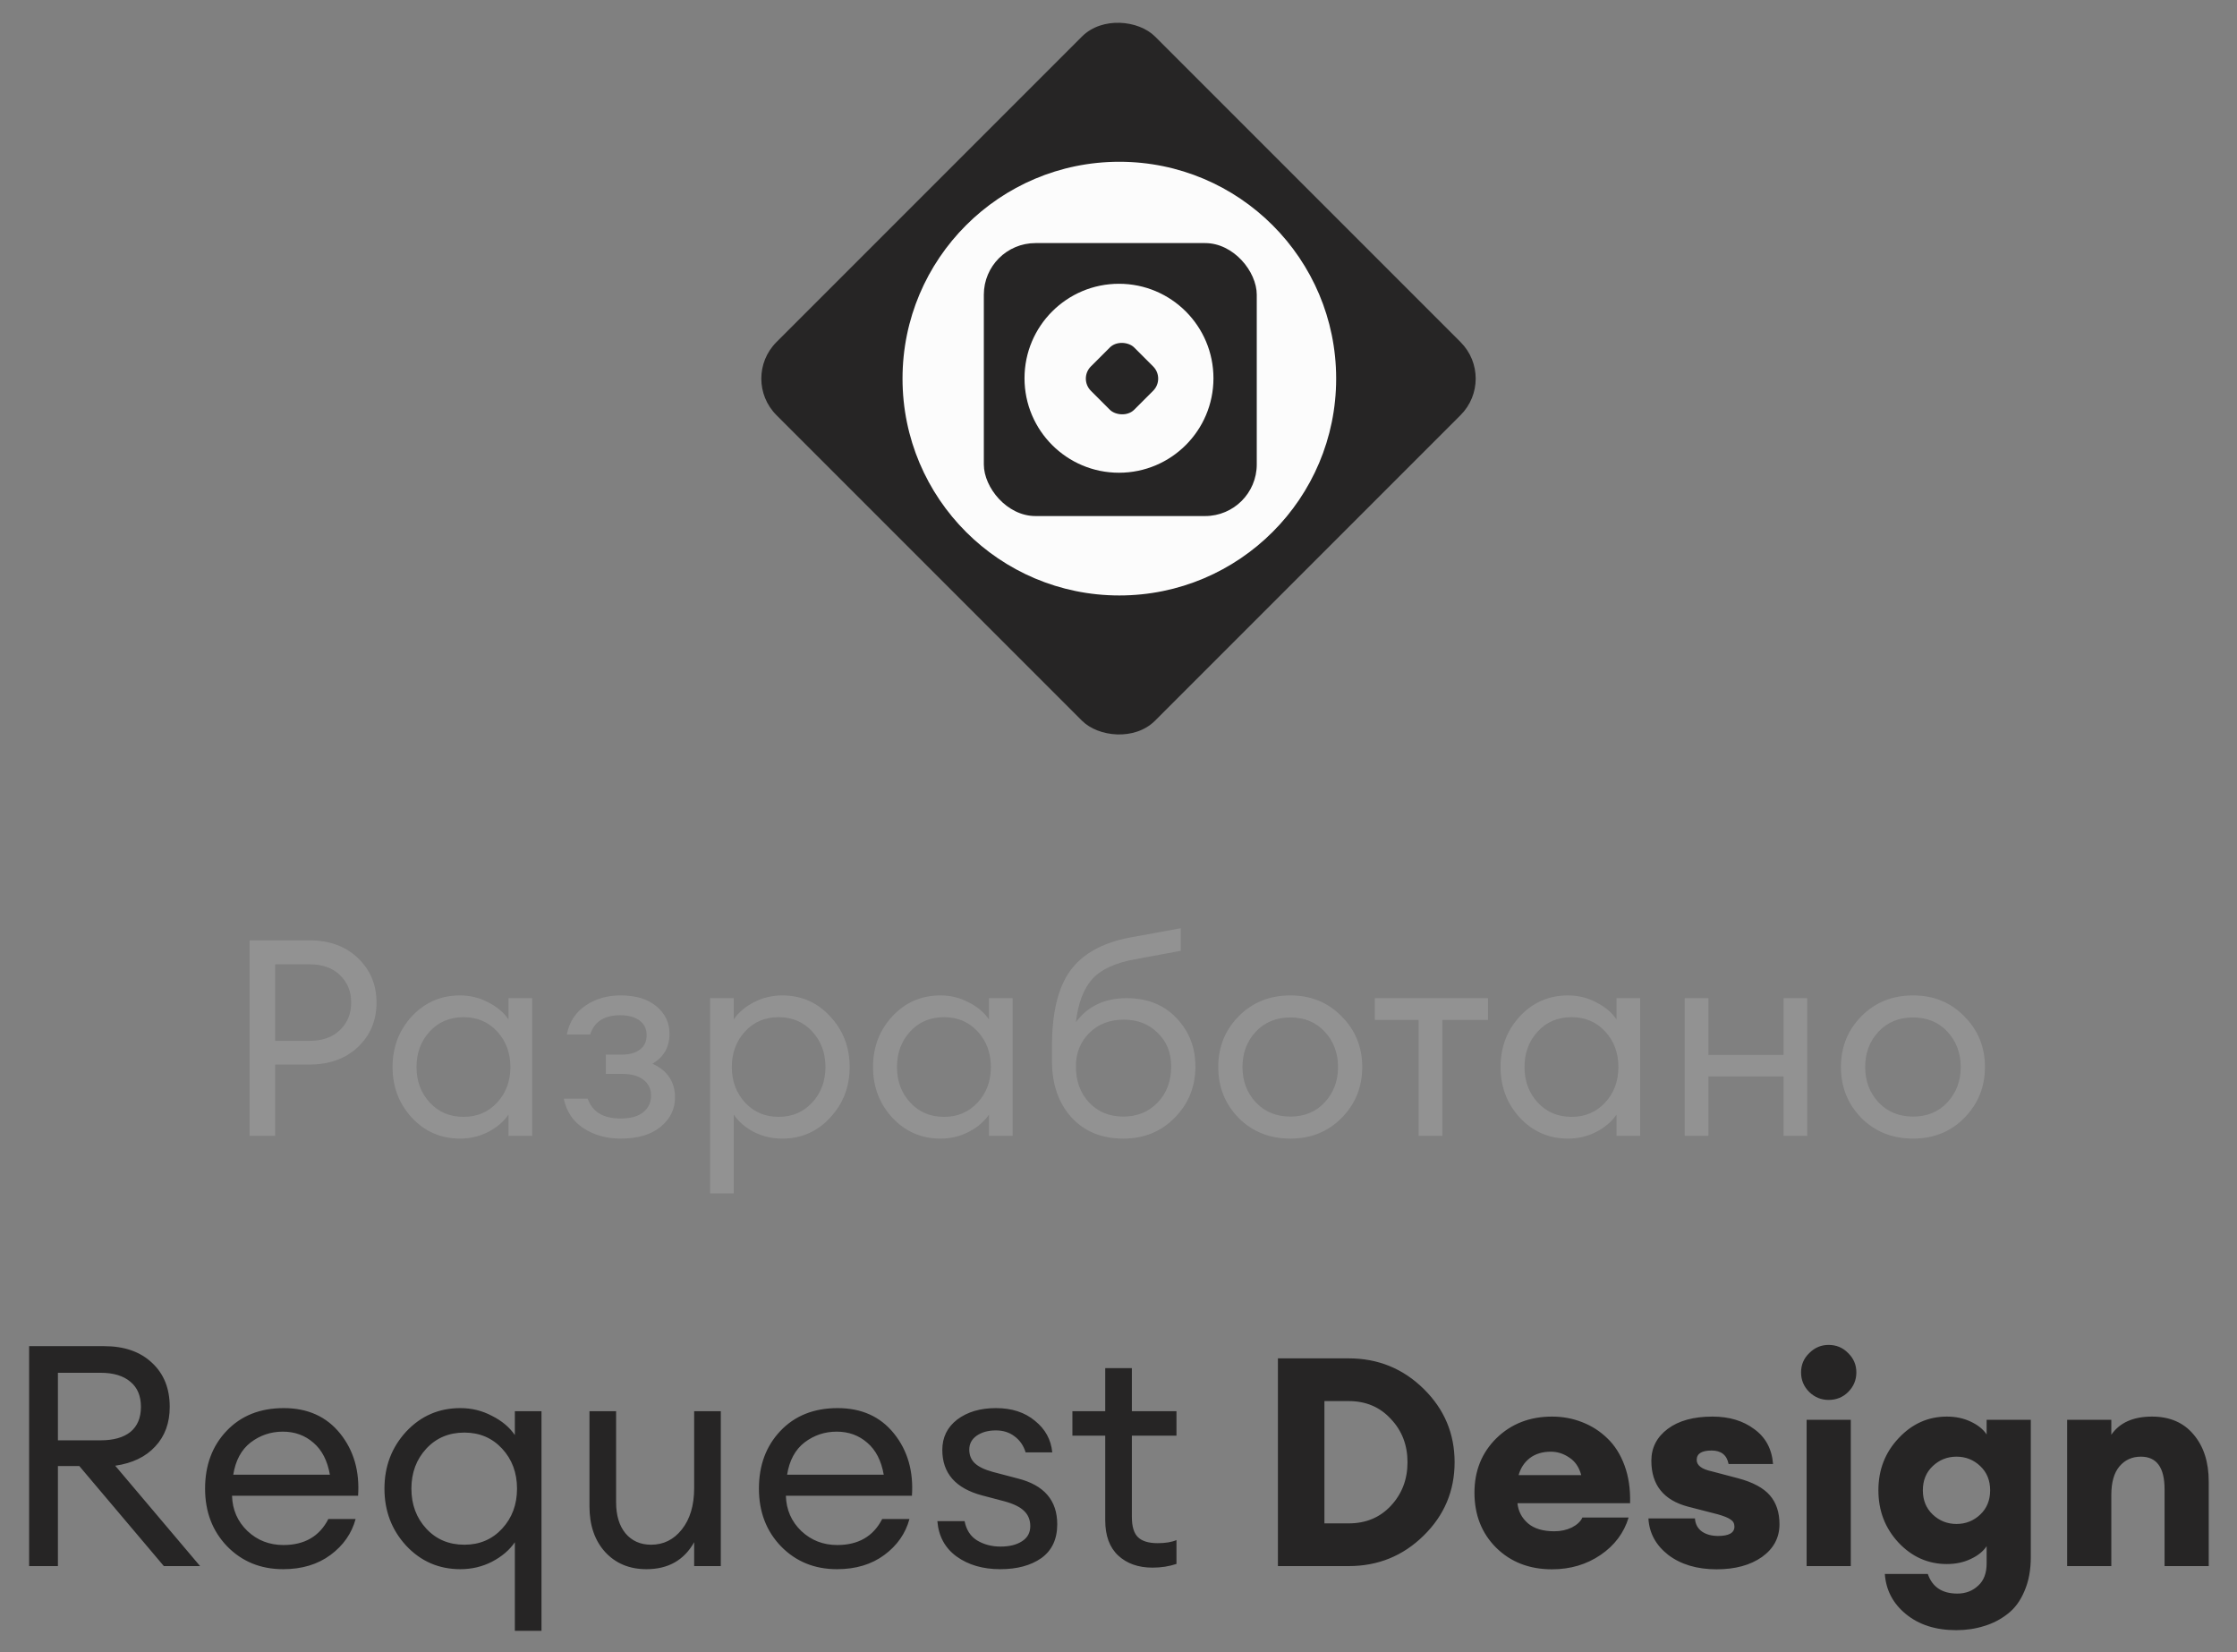 <svg width="130" height="96" viewBox="0 0 130 96" fill="none" xmlns="http://www.w3.org/2000/svg">
<rect x="0" y="0" width="130" height="96" fill="#808080" stroke="none"/>
<rect x="43" y="22" width="31.113" height="31.113" rx="3" transform="rotate(-45 43 22)" fill="#262525"/>
<circle cx="65.049" cy="22" r="12.6" fill="#FCFCFC"/>
<rect x="57.174" y="14.125" width="15.861" height="15.861" rx="3" fill="#262525"/>
<circle cx="65.028" cy="21.979" r="5.49" fill="#FCFCFC"/>
<rect width="3.559" height="3.559" rx="1" transform="matrix(0.707 -0.707 0.707 0.707 62.688 22)" fill="#262525"/>
<path d="M1.692 91V78.22H6.048C7.224 78.22 8.154 78.544 8.838 79.192C9.522 79.828 9.864 80.68 9.864 81.748C9.864 82.684 9.582 83.452 9.018 84.052C8.466 84.652 7.692 85.024 6.696 85.168L11.628 91H9.522L4.608 85.186H3.366V91H1.692ZM3.366 83.692H5.85C6.594 83.692 7.17 83.53 7.578 83.206C7.986 82.87 8.19 82.384 8.19 81.748C8.19 81.112 7.986 80.626 7.578 80.29C7.17 79.942 6.594 79.768 5.85 79.768H3.366V83.692ZM16.454 91.18C15.146 91.18 14.06 90.736 13.196 89.848C12.344 88.96 11.918 87.844 11.918 86.5C11.918 85.144 12.332 84.028 13.16 83.152C14 82.264 15.11 81.82 16.49 81.82C17.882 81.82 18.974 82.312 19.766 83.296C20.558 84.28 20.906 85.486 20.81 86.914H13.484C13.508 87.73 13.808 88.414 14.384 88.966C14.96 89.506 15.656 89.776 16.472 89.776C17.696 89.776 18.566 89.272 19.082 88.264H20.666C20.438 89.104 19.952 89.8 19.208 90.352C18.464 90.904 17.546 91.18 16.454 91.18ZM18.218 83.836C17.726 83.404 17.132 83.188 16.436 83.188C15.74 83.188 15.116 83.398 14.564 83.818C14.024 84.238 13.688 84.862 13.556 85.69H19.172C19.028 84.874 18.71 84.256 18.218 83.836ZM31.468 94.762H29.92V89.614C29.608 90.07 29.164 90.448 28.588 90.748C28.024 91.036 27.412 91.18 26.752 91.18C25.504 91.18 24.454 90.724 23.602 89.812C22.762 88.9 22.342 87.796 22.342 86.5C22.342 85.204 22.762 84.1 23.602 83.188C24.454 82.276 25.504 81.82 26.752 81.82C27.412 81.82 28.024 81.97 28.588 82.27C29.164 82.558 29.608 82.93 29.92 83.386V82H31.468V94.762ZM26.986 89.758C27.874 89.758 28.606 89.446 29.182 88.822C29.758 88.198 30.046 87.424 30.046 86.5C30.046 85.576 29.758 84.802 29.182 84.178C28.606 83.554 27.874 83.242 26.986 83.242C26.086 83.242 25.348 83.554 24.772 84.178C24.196 84.802 23.908 85.576 23.908 86.5C23.908 87.424 24.196 88.198 24.772 88.822C25.348 89.446 26.086 89.758 26.986 89.758ZM37.568 91.18C36.584 91.18 35.786 90.85 35.174 90.19C34.562 89.518 34.256 88.63 34.256 87.526V82H35.804V87.292C35.804 88.048 35.984 88.648 36.344 89.092C36.716 89.536 37.214 89.758 37.838 89.758C38.558 89.758 39.152 89.464 39.62 88.876C40.1 88.276 40.34 87.472 40.34 86.464V82H41.888V91H40.34V89.614C39.752 90.658 38.828 91.18 37.568 91.18ZM48.64 91.18C47.332 91.18 46.246 90.736 45.382 89.848C44.53 88.96 44.104 87.844 44.104 86.5C44.104 85.144 44.518 84.028 45.346 83.152C46.186 82.264 47.296 81.82 48.676 81.82C50.068 81.82 51.16 82.312 51.952 83.296C52.744 84.28 53.092 85.486 52.996 86.914H45.67C45.694 87.73 45.994 88.414 46.57 88.966C47.146 89.506 47.842 89.776 48.658 89.776C49.882 89.776 50.752 89.272 51.268 88.264H52.852C52.624 89.104 52.138 89.8 51.394 90.352C50.65 90.904 49.732 91.18 48.64 91.18ZM50.404 83.836C49.912 83.404 49.318 83.188 48.622 83.188C47.926 83.188 47.302 83.398 46.75 83.818C46.21 84.238 45.874 84.862 45.742 85.69H51.358C51.214 84.874 50.896 84.256 50.404 83.836ZM58.127 91.18C57.12 91.18 56.273 90.934 55.59 90.442C54.917 89.95 54.545 89.266 54.474 88.39H56.057C56.154 88.894 56.394 89.266 56.778 89.506C57.173 89.746 57.63 89.866 58.145 89.866C58.661 89.866 59.075 89.764 59.388 89.56C59.712 89.356 59.873 89.062 59.873 88.678C59.873 88.318 59.754 88.024 59.514 87.796C59.285 87.568 58.907 87.382 58.38 87.238L57.084 86.896C55.535 86.488 54.761 85.606 54.761 84.25C54.761 83.518 55.05 82.93 55.626 82.486C56.214 82.042 56.964 81.82 57.876 81.82C58.8 81.82 59.556 82.066 60.144 82.558C60.743 83.038 61.08 83.65 61.151 84.394H59.603C59.483 83.998 59.267 83.686 58.956 83.458C58.656 83.23 58.295 83.116 57.876 83.116C57.431 83.116 57.059 83.218 56.76 83.422C56.471 83.626 56.328 83.896 56.328 84.232C56.328 84.556 56.435 84.82 56.651 85.024C56.867 85.228 57.215 85.396 57.696 85.528L59.136 85.906C60.672 86.29 61.44 87.178 61.44 88.57C61.44 89.434 61.133 90.088 60.522 90.532C59.91 90.964 59.111 91.18 58.127 91.18ZM66.983 91.09C66.155 91.09 65.489 90.856 64.985 90.388C64.481 89.92 64.229 89.236 64.229 88.336V83.422H62.321V82H64.229V79.498H65.777V82H68.369V83.422H65.777V88.138C65.777 88.702 65.897 89.098 66.137 89.326C66.377 89.554 66.755 89.668 67.271 89.668C67.727 89.668 68.093 89.608 68.369 89.488V90.874C67.937 91.018 67.475 91.09 66.983 91.09ZM74.264 91V78.93H78.378C80.078 78.93 81.529 79.519 82.73 80.698C83.932 81.877 84.532 83.299 84.532 84.965C84.532 86.631 83.932 88.053 82.73 89.232C81.529 90.411 80.078 91 78.378 91H74.264ZM76.967 88.518H78.378C79.376 88.518 80.192 88.178 80.826 87.498C81.472 86.807 81.795 85.962 81.795 84.965C81.795 83.968 81.472 83.129 80.826 82.449C80.192 81.758 79.376 81.412 78.378 81.412H76.967V88.518ZM90.191 91.187C88.876 91.187 87.794 90.768 86.944 89.929C86.105 89.09 85.686 88.025 85.686 86.733C85.686 85.464 86.111 84.41 86.961 83.571C87.822 82.732 88.899 82.313 90.191 82.313C90.814 82.313 91.398 82.421 91.942 82.636C92.497 82.851 92.984 83.163 93.404 83.571C93.834 83.979 94.169 84.506 94.407 85.152C94.645 85.798 94.752 86.529 94.73 87.345H88.185C88.23 87.81 88.434 88.201 88.797 88.518C89.159 88.824 89.669 88.977 90.327 88.977C90.701 88.977 91.041 88.903 91.347 88.756C91.653 88.597 91.857 88.405 91.959 88.178H94.645C94.373 89.073 93.829 89.799 93.013 90.354C92.197 90.909 91.256 91.187 90.191 91.187ZM90.123 84.353C89.635 84.353 89.227 84.478 88.899 84.727C88.581 84.976 88.366 85.305 88.253 85.713H91.891C91.766 85.248 91.534 84.908 91.194 84.693C90.865 84.466 90.508 84.353 90.123 84.353ZM99.757 91.187C98.623 91.187 97.688 90.909 96.952 90.354C96.226 89.787 95.841 89.079 95.796 88.229H98.499C98.521 88.558 98.657 88.813 98.907 88.994C99.156 89.164 99.468 89.249 99.842 89.249C100.476 89.249 100.794 89.068 100.794 88.705C100.794 88.524 100.72 88.388 100.573 88.297C100.437 88.195 100.187 88.093 99.825 87.991L98.108 87.549C96.68 87.175 95.966 86.285 95.966 84.88C95.966 84.121 96.283 83.503 96.918 83.027C97.552 82.551 98.419 82.313 99.519 82.313C100.493 82.313 101.304 82.557 101.95 83.044C102.607 83.52 102.97 84.194 103.038 85.067H100.454C100.352 84.546 100.023 84.285 99.468 84.285C98.89 84.285 98.601 84.466 98.601 84.829C98.601 85.146 98.89 85.367 99.468 85.492L101.015 85.9C101.865 86.127 102.477 86.455 102.851 86.886C103.225 87.317 103.412 87.878 103.412 88.569C103.412 89.351 103.072 89.986 102.392 90.473C101.712 90.949 100.833 91.187 99.757 91.187ZM106.264 81.344C105.833 81.344 105.459 81.191 105.142 80.885C104.824 80.568 104.666 80.188 104.666 79.746C104.666 79.304 104.824 78.93 105.142 78.624C105.459 78.307 105.833 78.148 106.264 78.148C106.717 78.148 107.097 78.307 107.403 78.624C107.72 78.93 107.879 79.304 107.879 79.746C107.879 80.188 107.72 80.568 107.403 80.885C107.097 81.191 106.717 81.344 106.264 81.344ZM104.989 91V82.5H107.556V91H104.989ZM113.682 94.723C112.492 94.723 111.518 94.411 110.758 93.788C110.01 93.176 109.602 92.4 109.534 91.459H112.033C112.294 92.218 112.866 92.598 113.75 92.598C114.226 92.598 114.629 92.445 114.957 92.139C115.286 91.844 115.45 91.414 115.45 90.847V89.844C115.246 90.15 114.935 90.399 114.515 90.592C114.107 90.785 113.648 90.881 113.138 90.881C112.05 90.881 111.115 90.467 110.333 89.64C109.551 88.801 109.16 87.787 109.16 86.597C109.16 85.407 109.551 84.398 110.333 83.571C111.115 82.732 112.05 82.313 113.138 82.313C113.648 82.313 114.107 82.409 114.515 82.602C114.935 82.795 115.246 83.044 115.45 83.35V82.5H118.017V90.473C118.017 91.232 117.893 91.895 117.643 92.462C117.405 93.029 117.077 93.471 116.657 93.788C116.249 94.105 115.796 94.338 115.297 94.485C114.799 94.644 114.26 94.723 113.682 94.723ZM112.322 88.008C112.708 88.371 113.167 88.552 113.699 88.552C114.232 88.552 114.691 88.371 115.076 88.008C115.462 87.645 115.654 87.175 115.654 86.597C115.654 86.019 115.462 85.549 115.076 85.186C114.691 84.823 114.232 84.642 113.699 84.642C113.167 84.642 112.708 84.823 112.322 85.186C111.937 85.549 111.744 86.019 111.744 86.597C111.744 87.175 111.937 87.645 112.322 88.008ZM120.129 91V82.5H122.696V83.367C123.184 82.664 123.971 82.313 125.059 82.313C126.091 82.313 126.895 82.659 127.473 83.35C128.063 84.041 128.357 84.954 128.357 86.087V91H125.79V86.529C125.79 85.271 125.331 84.642 124.413 84.642C123.903 84.642 123.49 84.829 123.172 85.203C122.855 85.577 122.696 86.132 122.696 86.869V91H120.129Z" fill="#262525"/>
<path d="M20.792 55.664C21.517 56.347 21.88 57.211 21.88 58.256C21.88 59.301 21.517 60.165 20.792 60.848C20.077 61.52 19.139 61.856 17.976 61.856H15.992V66H14.504V54.64H17.976C19.139 54.64 20.077 54.981 20.792 55.664ZM19.752 59.856C20.189 59.44 20.408 58.907 20.408 58.256C20.408 57.605 20.189 57.072 19.752 56.656C19.325 56.24 18.733 56.032 17.976 56.032H15.992V60.48H17.976C18.733 60.48 19.325 60.272 19.752 59.856ZM26.733 66.16C25.623 66.16 24.69 65.755 23.933 64.944C23.186 64.133 22.813 63.152 22.813 62C22.813 60.848 23.186 59.867 23.933 59.056C24.69 58.245 25.623 57.84 26.733 57.84C27.319 57.84 27.863 57.973 28.365 58.24C28.877 58.496 29.271 58.827 29.549 59.232V58H30.925V66H29.549V64.768C29.271 65.173 28.877 65.509 28.365 65.776C27.863 66.032 27.319 66.16 26.733 66.16ZM26.941 64.896C27.73 64.896 28.381 64.619 28.893 64.064C29.405 63.509 29.661 62.821 29.661 62C29.661 61.179 29.405 60.491 28.893 59.936C28.381 59.381 27.73 59.104 26.941 59.104C26.141 59.104 25.485 59.381 24.973 59.936C24.461 60.491 24.205 61.179 24.205 62C24.205 62.821 24.461 63.509 24.973 64.064C25.485 64.619 26.141 64.896 26.941 64.896ZM36.059 66.16C35.237 66.16 34.517 65.957 33.899 65.552C33.291 65.147 32.912 64.576 32.763 63.84H34.155C34.421 64.608 35.056 64.992 36.059 64.992C36.645 64.992 37.088 64.869 37.387 64.624C37.685 64.379 37.835 64.059 37.835 63.664C37.835 63.269 37.685 62.96 37.387 62.736C37.099 62.512 36.683 62.4 36.139 62.4H35.211V61.28H36.139C36.576 61.28 36.923 61.184 37.179 60.992C37.445 60.8 37.579 60.517 37.579 60.144C37.579 59.781 37.44 59.499 37.163 59.296C36.885 59.093 36.512 58.992 36.043 58.992C35.115 58.992 34.533 59.365 34.299 60.112H32.939C33.088 59.376 33.451 58.816 34.027 58.432C34.603 58.037 35.28 57.84 36.059 57.84C36.955 57.84 37.653 58.053 38.155 58.48C38.656 58.896 38.907 59.424 38.907 60.064C38.907 60.843 38.576 61.424 37.915 61.808C38.789 62.203 39.227 62.859 39.227 63.776C39.227 64.448 38.949 65.013 38.395 65.472C37.84 65.931 37.061 66.16 36.059 66.16ZM42.641 69.344H41.265V58H42.641V59.232C42.918 58.827 43.307 58.496 43.809 58.24C44.321 57.973 44.87 57.84 45.457 57.84C46.566 57.84 47.494 58.245 48.241 59.056C48.998 59.867 49.377 60.848 49.377 62C49.377 63.152 48.998 64.133 48.241 64.944C47.494 65.755 46.566 66.16 45.457 66.16C44.87 66.16 44.321 66.032 43.809 65.776C43.307 65.509 42.918 65.173 42.641 64.768V69.344ZM43.297 64.064C43.809 64.619 44.459 64.896 45.249 64.896C46.038 64.896 46.689 64.619 47.201 64.064C47.713 63.509 47.969 62.821 47.969 62C47.969 61.179 47.713 60.491 47.201 59.936C46.689 59.381 46.038 59.104 45.249 59.104C44.459 59.104 43.809 59.381 43.297 59.936C42.785 60.491 42.529 61.179 42.529 62C42.529 62.821 42.785 63.509 43.297 64.064ZM54.654 66.16C53.545 66.16 52.612 65.755 51.855 64.944C51.108 64.133 50.734 63.152 50.734 62C50.734 60.848 51.108 59.867 51.855 59.056C52.612 58.245 53.545 57.84 54.654 57.84C55.241 57.84 55.785 57.973 56.286 58.24C56.798 58.496 57.193 58.827 57.471 59.232V58H58.846V66H57.471V64.768C57.193 65.173 56.798 65.509 56.286 65.776C55.785 66.032 55.241 66.16 54.654 66.16ZM54.862 64.896C55.652 64.896 56.303 64.619 56.815 64.064C57.327 63.509 57.583 62.821 57.583 62C57.583 61.179 57.327 60.491 56.815 59.936C56.303 59.381 55.652 59.104 54.862 59.104C54.062 59.104 53.407 59.381 52.895 59.936C52.383 60.491 52.127 61.179 52.127 62C52.127 62.821 52.383 63.509 52.895 64.064C53.407 64.619 54.062 64.896 54.862 64.896ZM65.277 66.16C64.018 66.16 63.01 65.744 62.253 64.912C61.506 64.08 61.133 62.987 61.133 61.632V60.816C61.133 58.853 61.485 57.387 62.189 56.416C62.893 55.435 64.045 54.789 65.645 54.48L68.621 53.936V55.248L65.949 55.744C64.807 55.947 63.981 56.331 63.469 56.896C62.967 57.461 62.653 58.293 62.525 59.392C63.218 58.464 64.199 58 65.469 58C66.674 58 67.639 58.384 68.365 59.152C69.101 59.92 69.469 60.859 69.469 61.968C69.469 63.141 69.069 64.133 68.269 64.944C67.479 65.755 66.482 66.16 65.277 66.16ZM63.293 64.064C63.805 64.608 64.466 64.88 65.277 64.88C66.087 64.88 66.754 64.608 67.277 64.064C67.799 63.52 68.061 62.821 68.061 61.968C68.061 61.168 67.799 60.517 67.277 60.016C66.765 59.504 66.109 59.248 65.309 59.248C64.487 59.248 63.815 59.509 63.293 60.032C62.781 60.544 62.525 61.189 62.525 61.968C62.525 62.821 62.781 63.52 63.293 64.064ZM74.989 66.16C73.783 66.16 72.781 65.76 71.981 64.96C71.191 64.149 70.797 63.163 70.797 62C70.797 60.837 71.191 59.856 71.981 59.056C72.781 58.245 73.783 57.84 74.989 57.84C76.183 57.84 77.175 58.245 77.965 59.056C78.765 59.856 79.165 60.837 79.165 62C79.165 63.163 78.765 64.149 77.965 64.96C77.175 65.76 76.183 66.16 74.989 66.16ZM72.973 64.048C73.495 64.603 74.167 64.88 74.989 64.88C75.81 64.88 76.477 64.603 76.989 64.048C77.501 63.493 77.757 62.811 77.757 62C77.757 61.189 77.501 60.507 76.989 59.952C76.477 59.397 75.81 59.12 74.989 59.12C74.167 59.12 73.495 59.397 72.973 59.952C72.461 60.507 72.205 61.189 72.205 62C72.205 62.811 72.461 63.493 72.973 64.048ZM82.441 66V59.264H79.897V58H86.473V59.264H83.817V66H82.441ZM91.123 66.16C90.014 66.16 89.081 65.755 88.323 64.944C87.577 64.133 87.203 63.152 87.203 62C87.203 60.848 87.577 59.867 88.323 59.056C89.081 58.245 90.014 57.84 91.123 57.84C91.71 57.84 92.254 57.973 92.755 58.24C93.267 58.496 93.662 58.827 93.939 59.232V58H95.315V66H93.939V64.768C93.662 65.173 93.267 65.509 92.755 65.776C92.254 66.032 91.71 66.16 91.123 66.16ZM91.331 64.896C92.121 64.896 92.771 64.619 93.283 64.064C93.795 63.509 94.051 62.821 94.051 62C94.051 61.179 93.795 60.491 93.283 59.936C92.771 59.381 92.121 59.104 91.331 59.104C90.531 59.104 89.875 59.381 89.363 59.936C88.851 60.491 88.595 61.179 88.595 62C88.595 62.821 88.851 63.509 89.363 64.064C89.875 64.619 90.531 64.896 91.331 64.896ZM97.905 66V58H99.281V61.296H103.649V58H105.025V66H103.649V62.544H99.281V66H97.905ZM111.176 66.16C109.971 66.16 108.968 65.76 108.168 64.96C107.379 64.149 106.984 63.163 106.984 62C106.984 60.837 107.379 59.856 108.168 59.056C108.968 58.245 109.971 57.84 111.176 57.84C112.371 57.84 113.363 58.245 114.152 59.056C114.952 59.856 115.352 60.837 115.352 62C115.352 63.163 114.952 64.149 114.152 64.96C113.363 65.76 112.371 66.16 111.176 66.16ZM109.16 64.048C109.683 64.603 110.355 64.88 111.176 64.88C111.997 64.88 112.664 64.603 113.176 64.048C113.688 63.493 113.944 62.811 113.944 62C113.944 61.189 113.688 60.507 113.176 59.952C112.664 59.397 111.997 59.12 111.176 59.12C110.355 59.12 109.683 59.397 109.16 59.952C108.648 60.507 108.392 61.189 108.392 62C108.392 62.811 108.648 63.493 109.16 64.048Z" fill="#929292"/>
</svg>
